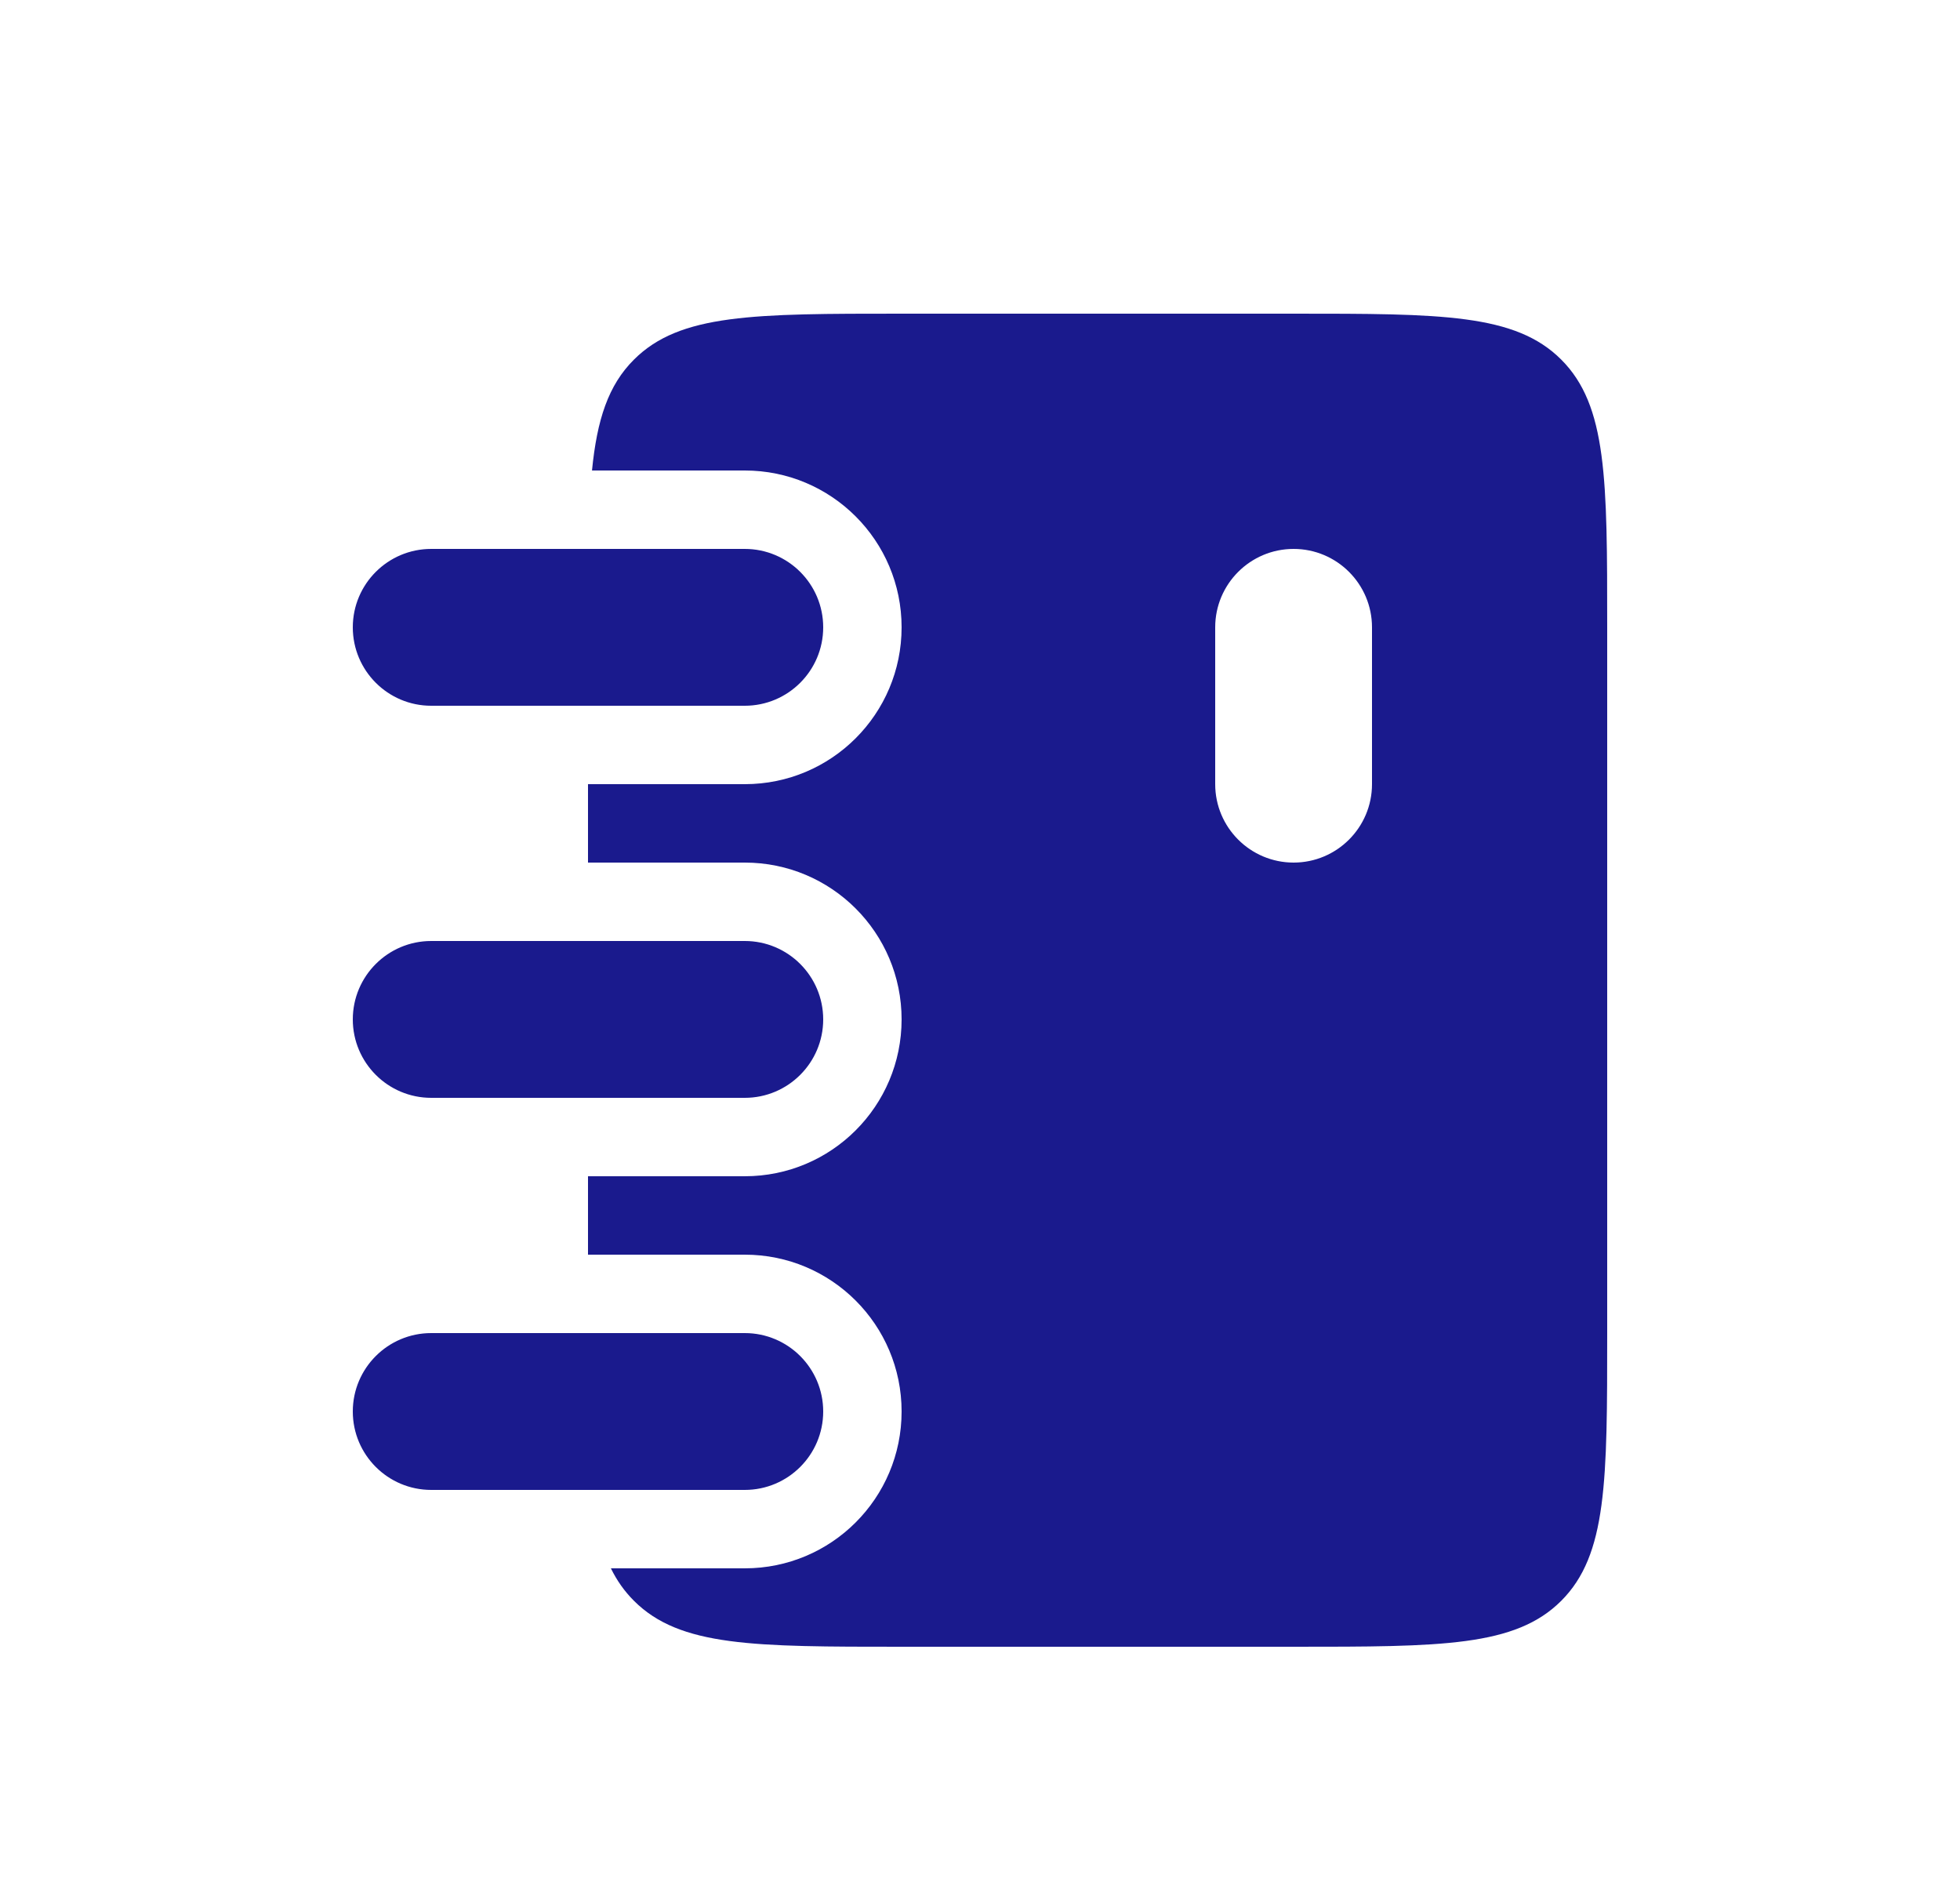 <svg width="25" height="24" viewBox="0 0 25 24" fill="none" xmlns="http://www.w3.org/2000/svg">
<path fill-rule="evenodd" clip-rule="evenodd" d="M7.551 6H9.5C10.605 6 11.5 6.895 11.5 8C11.5 9.105 10.605 10 9.5 10H7.5V11H9.5C10.605 11 11.5 11.895 11.5 13C11.5 14.105 10.605 15 9.5 15H7.5V16H9.5C10.605 16 11.5 16.895 11.5 18C11.5 19.105 10.605 20 9.5 20H7.792C7.869 20.157 7.965 20.293 8.086 20.414C8.672 21 9.614 21 11.5 21H16.5C18.386 21 19.328 21 19.914 20.414C20.5 19.828 20.5 18.886 20.5 17V8C20.5 6.114 20.5 5.172 19.914 4.586C19.328 4 18.386 4 16.5 4H11.5C9.614 4 8.672 4 8.086 4.586C7.759 4.912 7.615 5.35 7.551 6ZM16.5 11C15.948 11 15.5 10.552 15.5 10V8C15.5 7.448 15.948 7 16.5 7C17.052 7 17.5 7.448 17.5 8V10C17.5 10.552 17.052 11 16.5 11ZM5.5 7C4.948 7 4.5 7.448 4.5 8C4.5 8.552 4.948 9 5.5 9H9.5C10.052 9 10.5 8.552 10.5 8C10.5 7.448 10.052 7 9.5 7H5.5ZM5.5 12C4.948 12 4.5 12.448 4.5 13C4.5 13.552 4.948 14 5.5 14H9.5C10.052 14 10.5 13.552 10.5 13C10.5 12.448 10.052 12 9.5 12H5.5ZM5.5 17C4.948 17 4.5 17.448 4.5 18C4.5 18.552 4.948 19 5.5 19H9.5C10.052 19 10.5 18.552 10.5 18C10.5 17.448 10.052 17 9.5 17H5.5Z" fill="#1A1A8D"/>
</svg>
